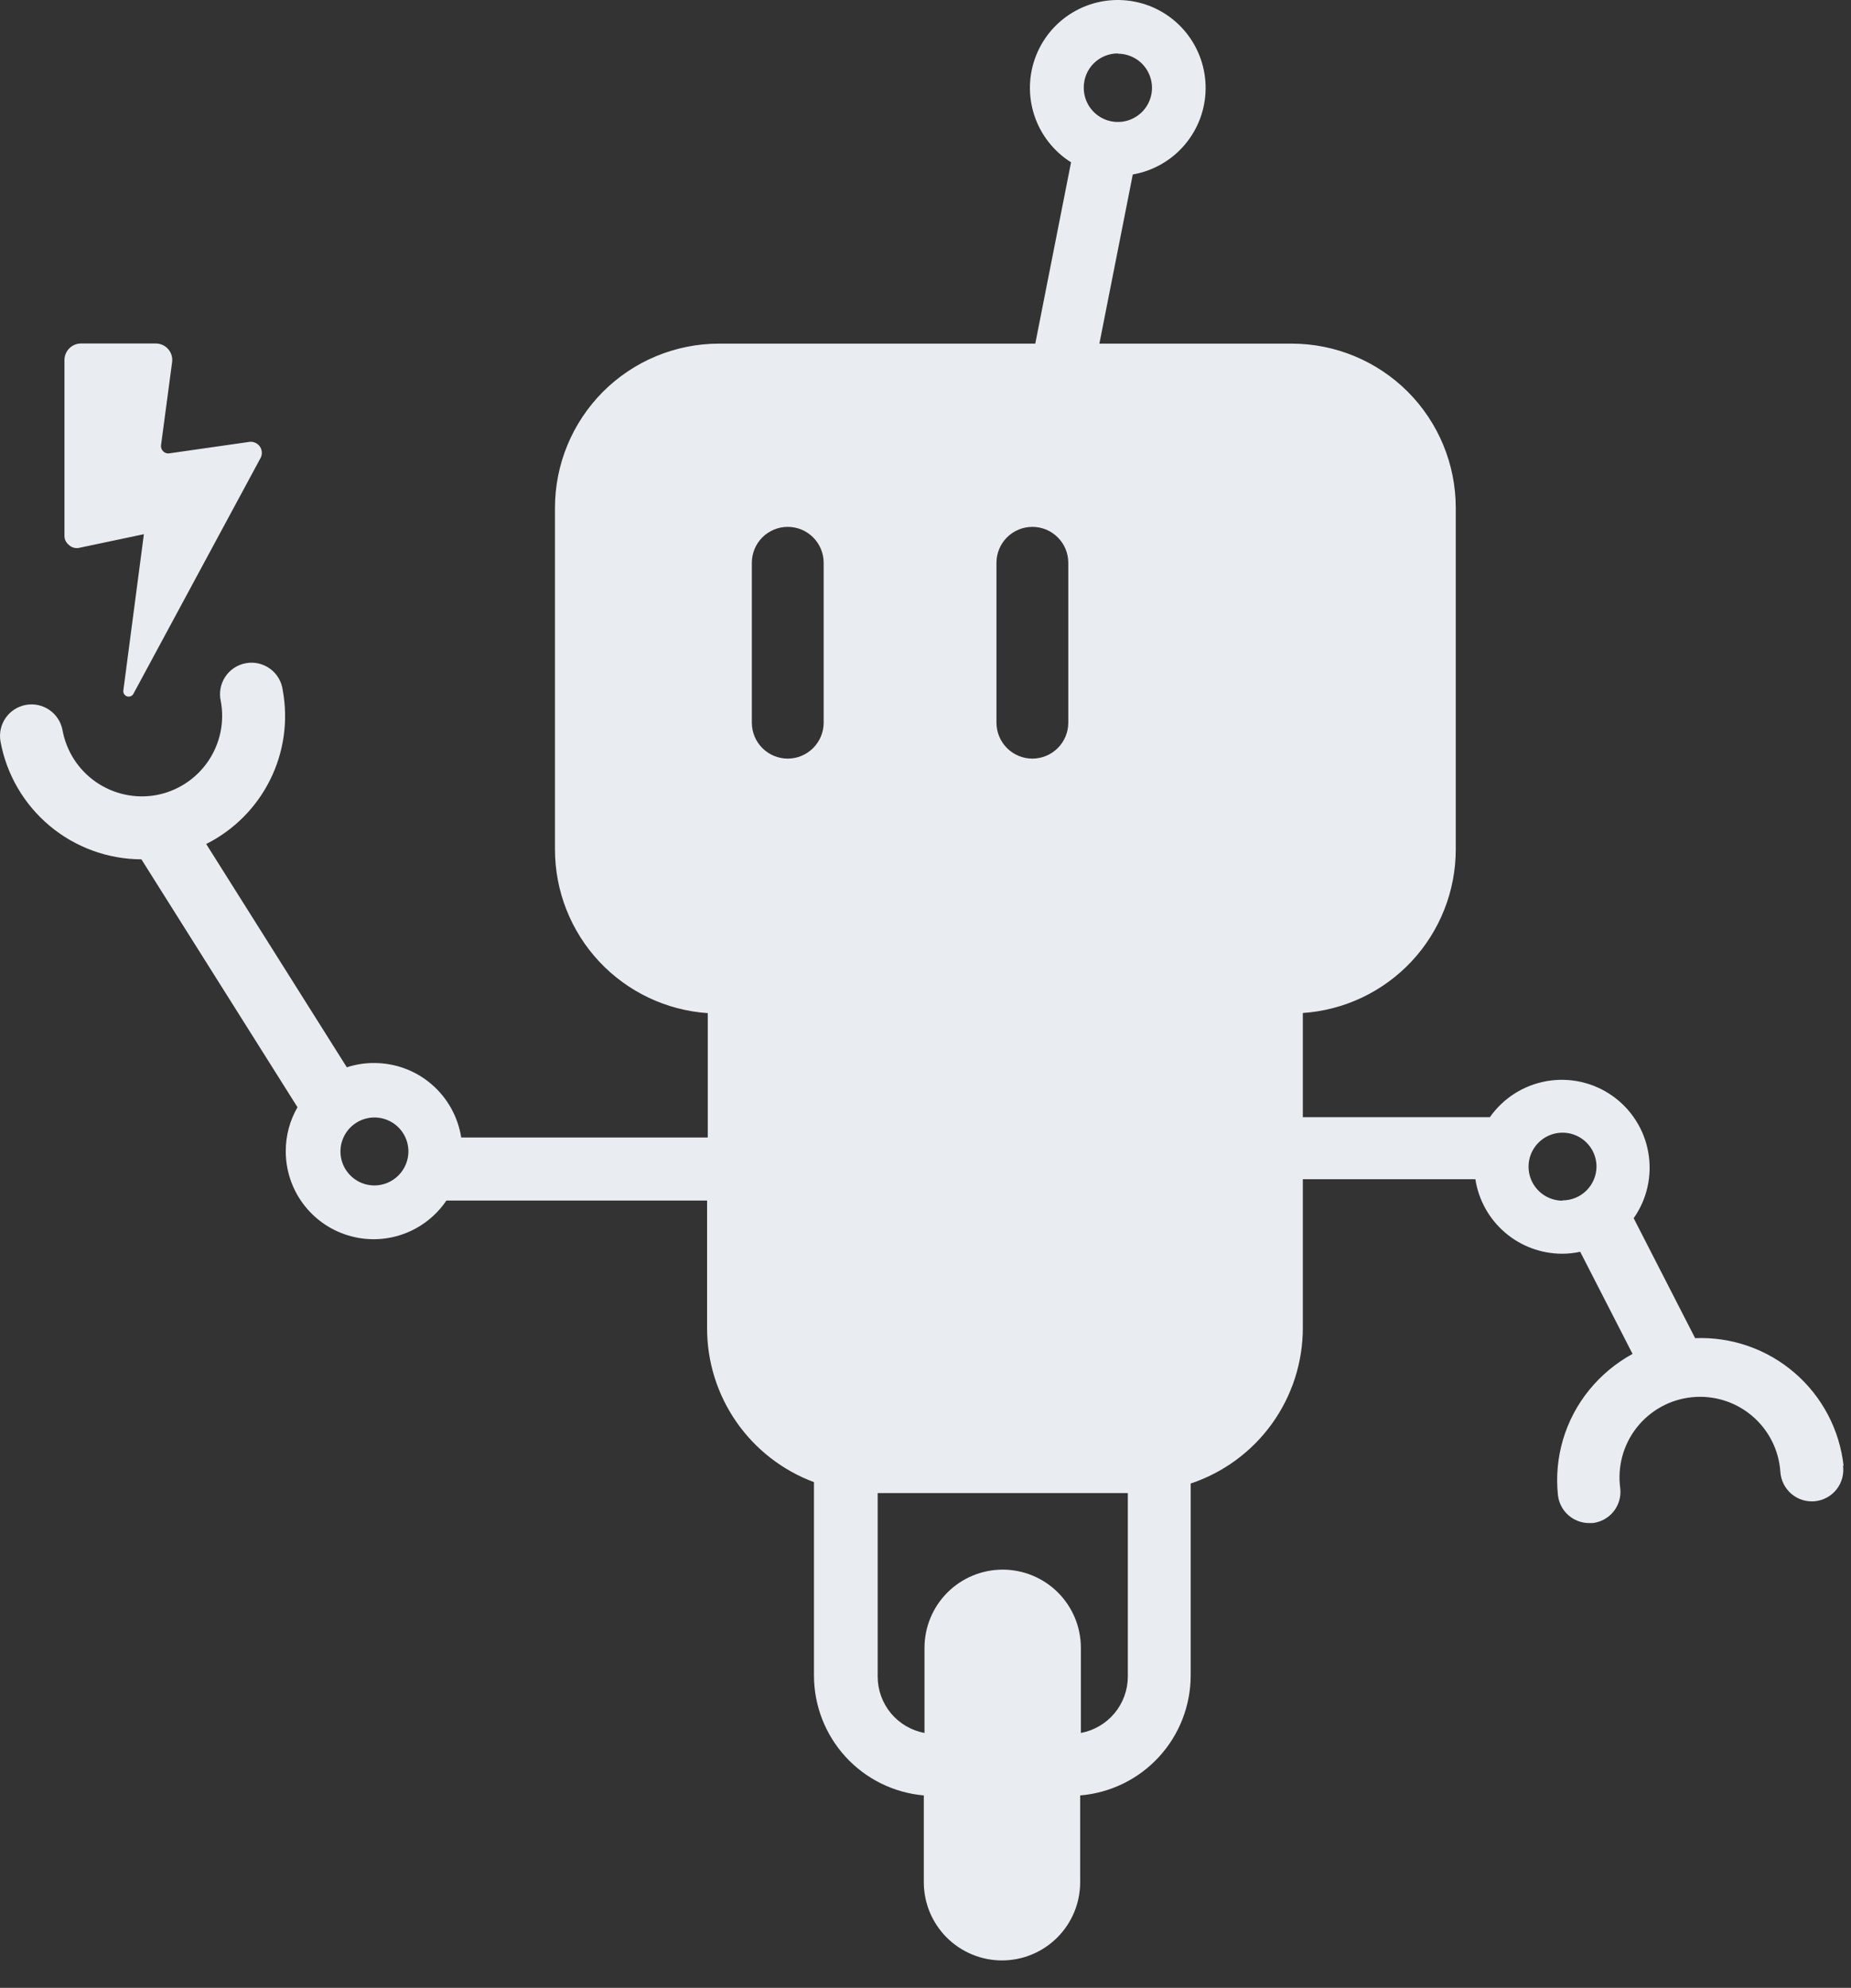 <svg width="68" height="73" viewBox="0 0 68 73" fill="none" xmlns="http://www.w3.org/2000/svg">
<rect x="0" y="0" width="68" height="73" fill="#333333" stroke="none"/>
<path d="M67.73 53.85C67.588 52.519 66.945 51.292 65.932 50.418C64.919 49.543 63.611 49.087 62.274 49.141L60.016 44.736C60.26 44.389 60.433 43.998 60.525 43.584C60.617 43.17 60.627 42.742 60.554 42.325C60.481 41.907 60.327 41.508 60.099 41.151C59.872 40.793 59.577 40.483 59.23 40.24C58.883 39.996 58.491 39.823 58.078 39.731C57.664 39.639 57.236 39.629 56.819 39.702C56.401 39.775 56.002 39.93 55.644 40.157C55.286 40.384 54.977 40.68 54.733 41.026H47.862V37.2C49.386 37.097 50.814 36.419 51.857 35.304C52.899 34.189 53.48 32.719 53.48 31.192V18.647C53.48 17.049 52.845 15.515 51.715 14.384C50.584 13.254 49.05 12.619 47.451 12.619H40.388L41.615 6.407C42.358 6.278 43.033 5.893 43.521 5.319C44.01 4.745 44.282 4.018 44.291 3.264C44.299 2.51 44.043 1.777 43.568 1.192C43.092 0.606 42.427 0.206 41.687 0.061C40.947 -0.085 40.18 0.033 39.518 0.394C38.856 0.755 38.341 1.337 38.063 2.038C37.785 2.739 37.762 3.515 37.996 4.231C38.231 4.948 38.709 5.56 39.347 5.961L38.033 12.619H26.417C25.625 12.619 24.841 12.775 24.109 13.078C23.377 13.381 22.712 13.826 22.152 14.386C21.593 14.947 21.149 15.612 20.846 16.344C20.543 17.076 20.388 17.86 20.388 18.652V31.197C20.389 32.723 20.968 34.192 22.01 35.308C23.052 36.423 24.478 37.101 26.001 37.205V41.772H16.943C16.824 41.012 16.438 40.318 15.854 39.817C15.27 39.315 14.526 39.039 13.756 39.037C13.411 39.034 13.069 39.087 12.741 39.194L7.575 30.994C8.593 30.483 9.417 29.656 9.924 28.636C10.431 27.617 10.593 26.46 10.386 25.341C10.366 25.185 10.314 25.036 10.234 24.901C10.154 24.766 10.047 24.649 9.92 24.557C9.793 24.465 9.649 24.399 9.496 24.364C9.344 24.33 9.185 24.326 9.031 24.355C8.877 24.383 8.73 24.442 8.599 24.529C8.469 24.615 8.357 24.728 8.271 24.859C8.185 24.99 8.127 25.137 8.1 25.292C8.073 25.446 8.077 25.604 8.113 25.757C8.254 26.528 8.083 27.323 7.637 27.968C7.192 28.614 6.509 29.056 5.738 29.198C4.966 29.337 4.171 29.164 3.526 28.718C2.881 28.272 2.439 27.589 2.297 26.817C2.242 26.515 2.069 26.247 1.817 26.073C1.564 25.898 1.252 25.831 0.95 25.886C0.648 25.942 0.38 26.114 0.205 26.367C0.031 26.62 -0.036 26.931 0.019 27.234C0.242 28.445 0.882 29.54 1.827 30.329C2.772 31.118 3.964 31.553 5.195 31.557L10.929 40.661C10.646 41.15 10.497 41.705 10.498 42.27C10.496 42.962 10.716 43.636 11.126 44.193C11.536 44.75 12.115 45.161 12.776 45.364C13.437 45.568 14.146 45.554 14.799 45.324C15.451 45.093 16.012 44.66 16.4 44.087H25.976V48.786C25.977 50.014 26.354 51.213 27.056 52.222C27.758 53.23 28.752 54 29.903 54.428V61.533C29.904 62.638 30.319 63.702 31.066 64.517C31.812 65.331 32.837 65.836 33.938 65.933V69.12C33.938 69.496 34.012 69.871 34.156 70.219C34.301 70.567 34.512 70.884 34.779 71.151C35.046 71.417 35.362 71.629 35.711 71.773C36.059 71.918 36.433 71.992 36.81 71.992C37.187 71.992 37.561 71.918 37.909 71.773C38.258 71.629 38.574 71.417 38.841 71.151C39.108 70.884 39.319 70.567 39.464 70.219C39.608 69.871 39.682 69.496 39.682 69.12V65.933C40.787 65.842 41.818 65.34 42.57 64.525C43.322 63.71 43.74 62.642 43.742 61.533V54.479C44.941 54.08 45.985 53.313 46.725 52.287C47.464 51.262 47.862 50.03 47.862 48.765V43.305H54.201C54.318 44.066 54.704 44.76 55.289 45.262C55.873 45.763 56.617 46.039 57.387 46.04C57.611 46.04 57.834 46.016 58.052 45.969L59.975 49.719C59.364 50.053 58.822 50.503 58.382 51.044C57.945 51.581 57.618 52.2 57.421 52.865C57.224 53.53 57.161 54.226 57.235 54.916C57.269 55.196 57.404 55.454 57.616 55.641C57.827 55.828 58.1 55.931 58.382 55.931H58.509C58.811 55.896 59.088 55.743 59.278 55.506C59.468 55.268 59.557 54.965 59.524 54.662C59.469 54.269 59.494 53.868 59.597 53.484C59.7 53.101 59.88 52.742 60.124 52.429C60.369 52.117 60.674 51.857 61.022 51.664C61.369 51.472 61.752 51.352 62.147 51.311C62.542 51.269 62.941 51.308 63.321 51.424C63.7 51.54 64.053 51.732 64.357 51.987C64.661 52.243 64.911 52.557 65.091 52.911C65.271 53.265 65.378 53.652 65.405 54.048C65.415 54.204 65.456 54.356 65.526 54.496C65.596 54.636 65.694 54.76 65.813 54.861C65.932 54.962 66.071 55.038 66.22 55.084C66.37 55.13 66.527 55.145 66.682 55.129C66.838 55.112 66.988 55.064 67.125 54.988C67.261 54.912 67.381 54.809 67.476 54.685C67.572 54.561 67.641 54.419 67.68 54.268C67.719 54.117 67.728 53.959 67.704 53.804L67.73 53.85ZM13.756 43.533C13.509 43.533 13.268 43.46 13.062 43.323C12.857 43.186 12.697 42.991 12.602 42.763C12.508 42.535 12.483 42.284 12.531 42.041C12.58 41.799 12.699 41.577 12.873 41.402C13.048 41.228 13.27 41.109 13.512 41.061C13.755 41.012 14.005 41.037 14.234 41.132C14.462 41.226 14.657 41.386 14.794 41.591C14.931 41.797 15.004 42.038 15.004 42.285C15.003 42.616 14.871 42.932 14.637 43.166C14.403 43.4 14.087 43.532 13.756 43.533ZM30.259 26.538C30.259 26.888 30.119 27.224 29.872 27.471C29.625 27.719 29.289 27.858 28.939 27.858C28.589 27.858 28.254 27.719 28.006 27.471C27.759 27.224 27.62 26.888 27.62 26.538V20.667C27.62 20.317 27.759 19.982 28.006 19.734C28.254 19.487 28.589 19.348 28.939 19.348C29.289 19.348 29.625 19.487 29.872 19.734C30.119 19.982 30.259 20.317 30.259 20.667V26.538ZM41.068 1.972C41.315 1.972 41.558 2.046 41.764 2.183C41.97 2.321 42.131 2.517 42.225 2.746C42.32 2.975 42.345 3.227 42.297 3.47C42.248 3.713 42.129 3.937 41.954 4.112C41.779 4.287 41.555 4.407 41.312 4.455C41.069 4.503 40.817 4.478 40.588 4.384C40.359 4.289 40.163 4.128 40.025 3.922C39.888 3.716 39.814 3.473 39.814 3.226C39.812 3.06 39.843 2.896 39.905 2.742C39.967 2.588 40.059 2.449 40.176 2.331C40.293 2.214 40.432 2.12 40.585 2.057C40.738 1.994 40.902 1.961 41.068 1.962V1.972ZM36.607 20.667C36.607 20.317 36.746 19.982 36.993 19.734C37.241 19.487 37.576 19.348 37.926 19.348C38.276 19.348 38.612 19.487 38.859 19.734C39.107 19.982 39.246 20.317 39.246 20.667V26.538C39.246 26.888 39.107 27.224 38.859 27.471C38.612 27.719 38.276 27.858 37.926 27.858C37.576 27.858 37.241 27.719 36.993 27.471C36.746 27.224 36.607 26.888 36.607 26.538V20.667ZM41.433 61.568C41.432 62.061 41.259 62.537 40.944 62.915C40.629 63.293 40.191 63.549 39.708 63.639V60.513C39.708 59.751 39.405 59.021 38.866 58.482C38.328 57.944 37.597 57.641 36.835 57.641C36.074 57.641 35.343 57.944 34.804 58.482C34.266 59.021 33.963 59.751 33.963 60.513V63.639C33.48 63.549 33.043 63.293 32.729 62.915C32.415 62.536 32.243 62.06 32.243 61.568V54.829H41.433V61.568ZM57.403 44.092C57.156 44.092 56.914 44.018 56.709 43.881C56.504 43.744 56.344 43.549 56.249 43.321C56.155 43.093 56.13 42.842 56.178 42.6C56.226 42.358 56.346 42.135 56.52 41.961C56.695 41.786 56.917 41.667 57.159 41.619C57.401 41.571 57.652 41.595 57.88 41.69C58.108 41.784 58.303 41.944 58.441 42.15C58.578 42.355 58.651 42.596 58.651 42.843C58.648 43.172 58.516 43.487 58.282 43.719C58.048 43.951 57.732 44.081 57.403 44.081V44.092ZM2.526 20.007C2.476 19.968 2.437 19.918 2.409 19.86C2.382 19.803 2.368 19.741 2.368 19.677V13.223C2.368 13.061 2.433 12.906 2.547 12.792C2.661 12.678 2.816 12.614 2.977 12.614H5.723C5.809 12.613 5.895 12.632 5.974 12.668C6.053 12.704 6.123 12.756 6.18 12.822C6.237 12.887 6.279 12.964 6.303 13.047C6.328 13.13 6.334 13.218 6.322 13.304L5.916 16.349C5.911 16.389 5.915 16.43 5.928 16.469C5.942 16.507 5.963 16.543 5.992 16.572C6.021 16.602 6.057 16.625 6.096 16.638C6.136 16.651 6.179 16.655 6.22 16.648L9.163 16.227C9.237 16.218 9.311 16.229 9.378 16.259C9.446 16.289 9.504 16.337 9.546 16.397C9.589 16.458 9.613 16.529 9.618 16.602C9.623 16.676 9.608 16.75 9.574 16.815L4.896 25.488C4.872 25.526 4.837 25.555 4.795 25.57C4.753 25.585 4.707 25.586 4.665 25.572C4.622 25.557 4.586 25.529 4.562 25.492C4.537 25.455 4.526 25.41 4.53 25.366L5.286 19.617L2.881 20.124C2.817 20.133 2.751 20.127 2.69 20.107C2.628 20.087 2.572 20.052 2.526 20.007Z" fill="#E9EDF1"/>
</svg>
